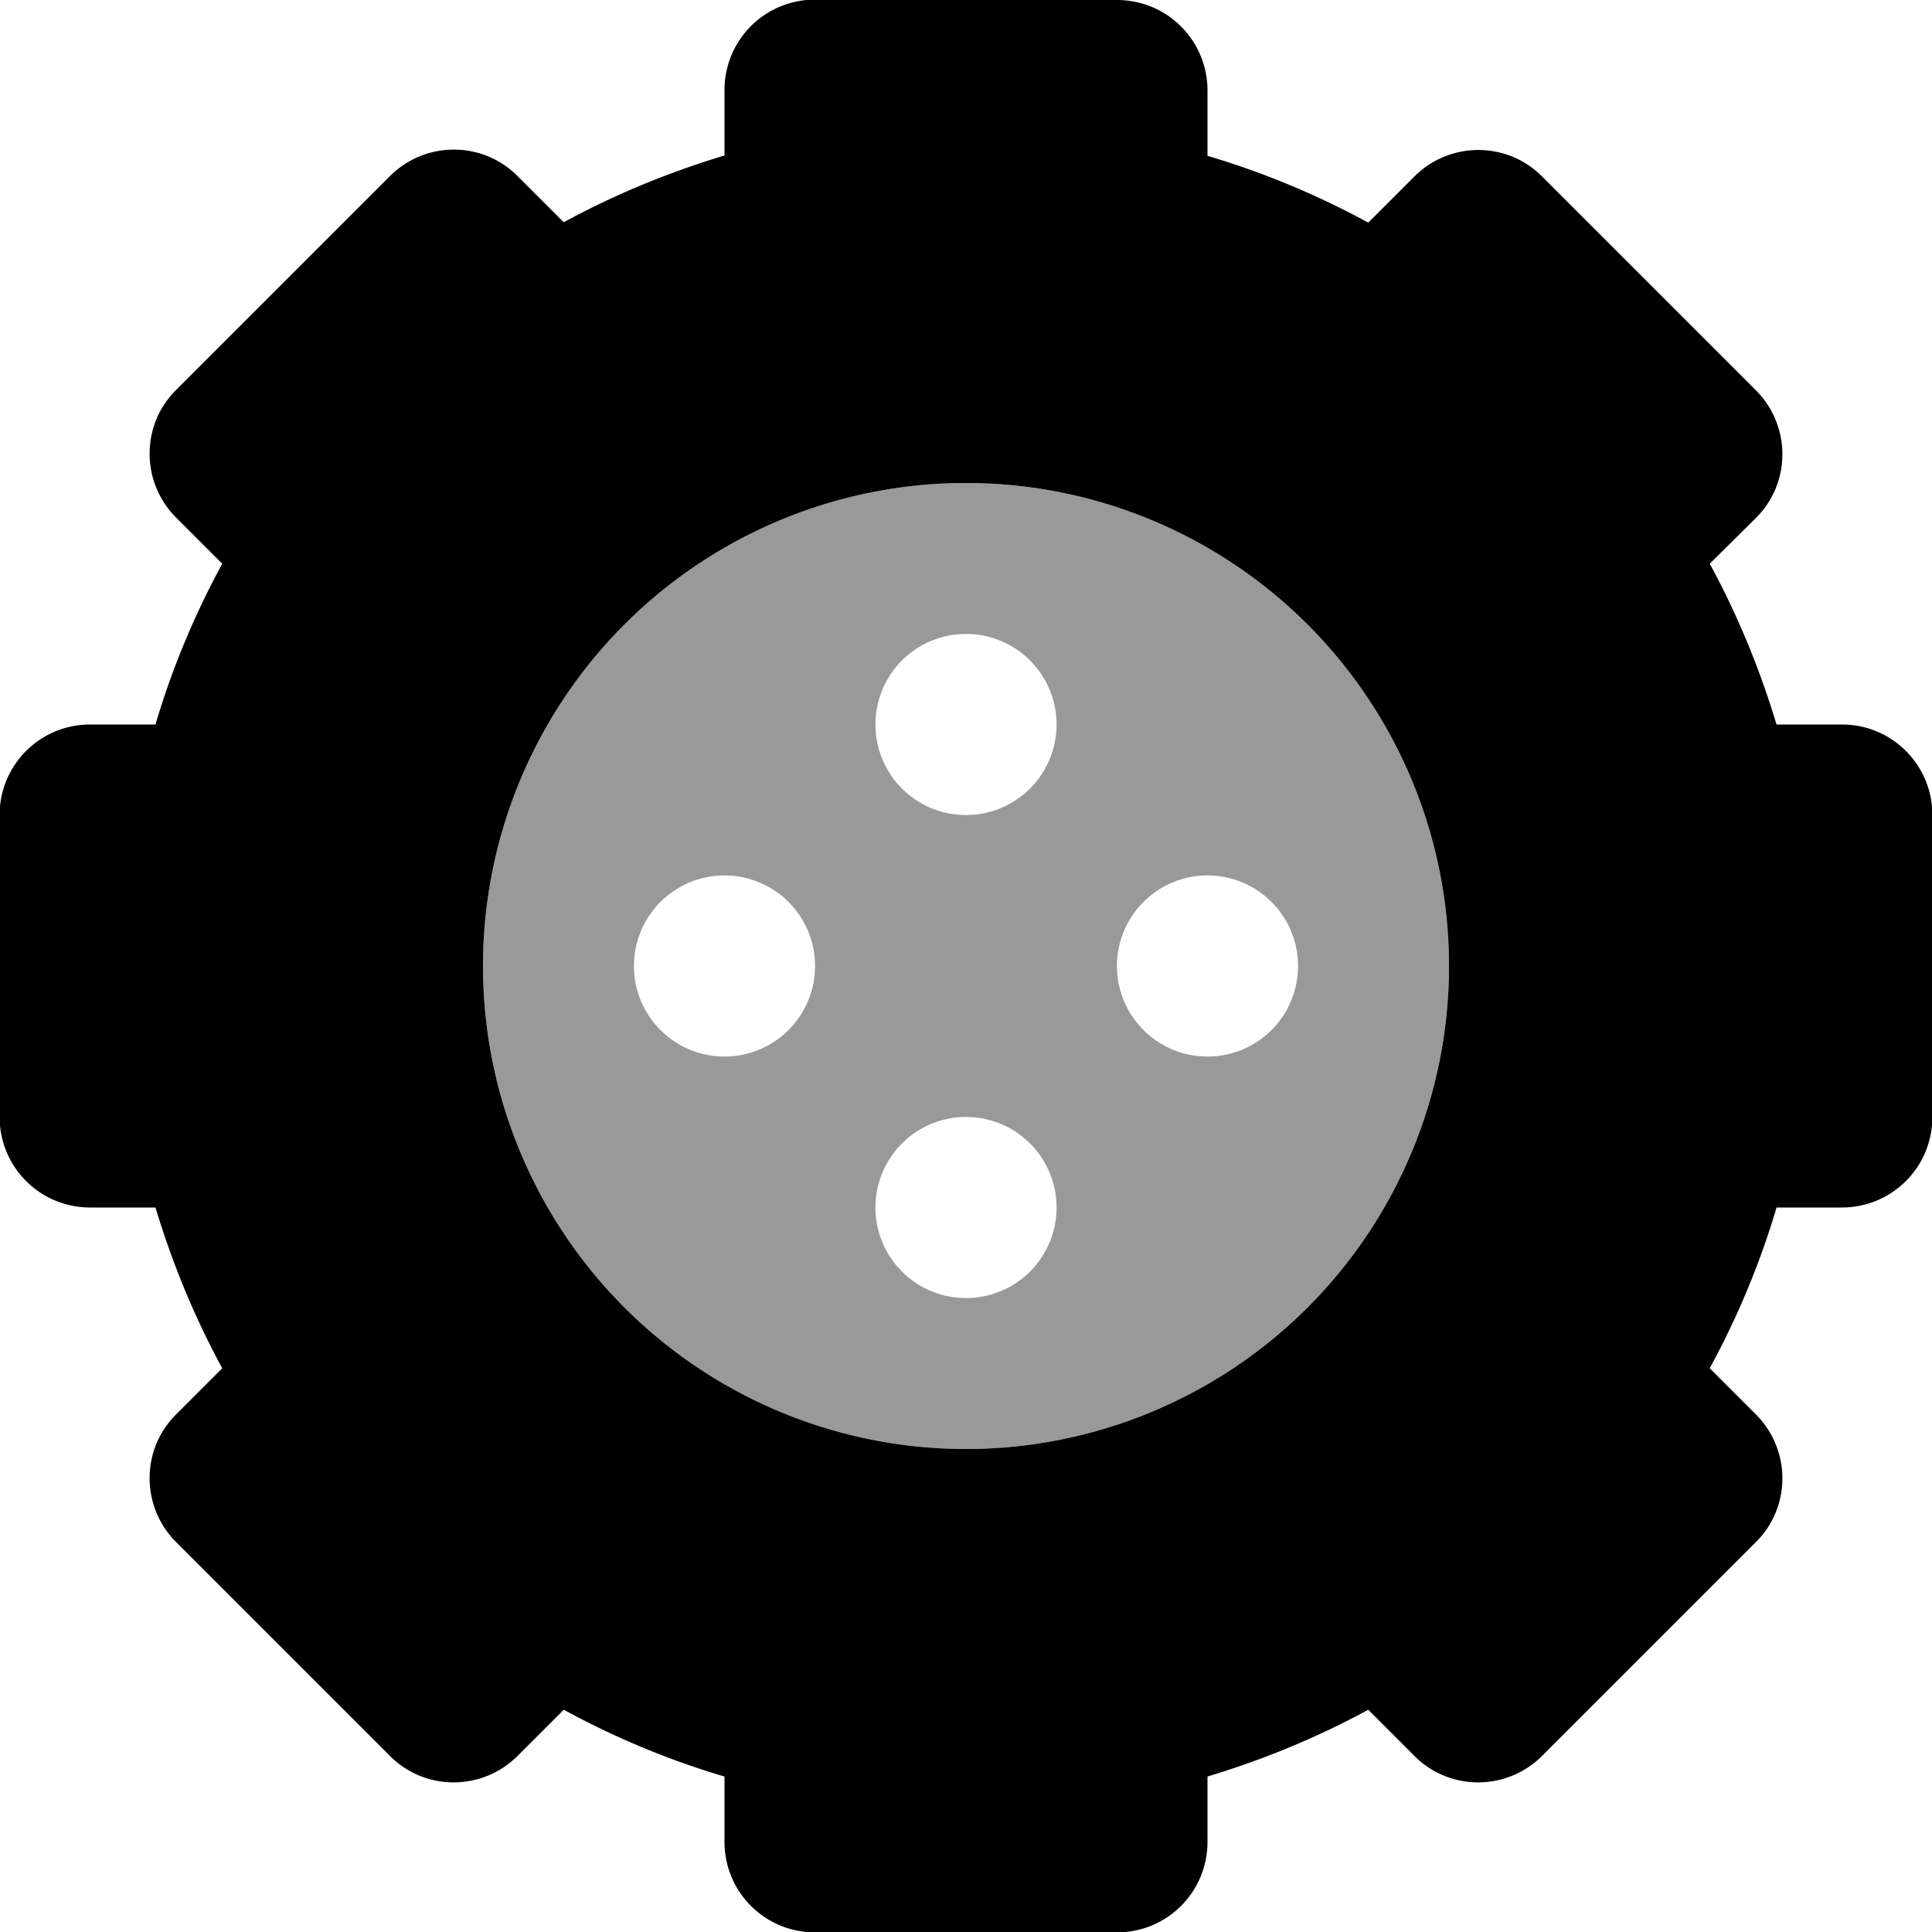 <svg fill="currentColor" xmlns="http://www.w3.org/2000/svg" viewBox="0 0 512 512"><!--! Font Awesome Pro 7.1.0 by @fontawesome - https://fontawesome.com License - https://fontawesome.com/license (Commercial License) Copyright 2025 Fonticons, Inc. --><path opacity=".4" fill="currentColor" d="M128 256a128 128 0 1 0 256 0 128 128 0 1 0 -256 0zm88 0a24 24 0 1 1 -48 0 24 24 0 1 1 48 0zm64-64a24 24 0 1 1 -48 0 24 24 0 1 1 48 0zm0 128a24 24 0 1 1 -48 0 24 24 0 1 1 48 0zm64-64a24 24 0 1 1 -48 0 24 24 0 1 1 48 0z"/><path fill="currentColor" d="M296 0c13.3 0 24 10.7 24 24l0 16c0 .4 0 .8 0 1.3 14.9 4.4 29.2 10.4 42.6 17.7 .3-.3 .6-.6 .9-.9l11.3-11.3c9.4-9.4 24.6-9.4 33.9 0l56.6 56.6c9.4 9.4 9.4 24.6 0 33.9L454 148.5c-.3 .3-.6 .6-.9 .9 7.3 13.4 13.2 27.7 17.7 42.6 .4 0 .8 0 1.3 0l16 0c13.3 0 24 10.7 24 24l0 80c0 13.3-10.7 24-24 24l-16 0c-.4 0-.8 0-1.3 0-4.4 14.9-10.4 29.2-17.7 42.6 .3 .3 .6 .6 .9 .9l11.3 11.3c9.4 9.4 9.4 24.6 0 33.9l-56.6 56.6c-9.4 9.4-24.6 9.4-33.9 0L363.5 454c-.3-.3-.6-.6-.9-.9-13.4 7.3-27.7 13.2-42.6 17.7 0 .4 0 .8 0 1.3l0 16c0 13.3-10.7 24-24 24l-80 0c-13.3 0-24-10.7-24-24l0-16c0-.4 0-.8 0-1.3-14.9-4.4-29.2-10.4-42.6-17.7-.3 .3-.6 .6-.9 .9l-11.3 11.3c-9.4 9.4-24.6 9.4-33.9 0L46.7 408.7c-9.4-9.4-9.4-24.6 0-33.9L58 363.5c.3-.3 .6-.6 .9-.9-7.3-13.4-13.2-27.7-17.7-42.6-.4 0-.8 0-1.3 0l-16 0c-13.3 0-24-10.7-24-24l0-80c0-13.3 10.7-24 24-24l16 0c.4 0 .8 0 1.3 0 4.4-14.9 10.4-29.2 17.7-42.6-.3-.3-.6-.6-.9-.9L46.7 137.2c-9.4-9.4-9.4-24.6 0-33.9l56.6-56.6c9.4-9.4 24.6-9.4 33.9 0L148.5 58c.3 .3 .6 .6 .9 .9 13.4-7.3 27.7-13.2 42.6-17.7 0-.4 0-.8 0-1.3l0-16c0-13.3 10.7-24 24-24l80 0zm88 256a128 128 0 1 0 -256 0 128 128 0 1 0 256 0z"/></svg>